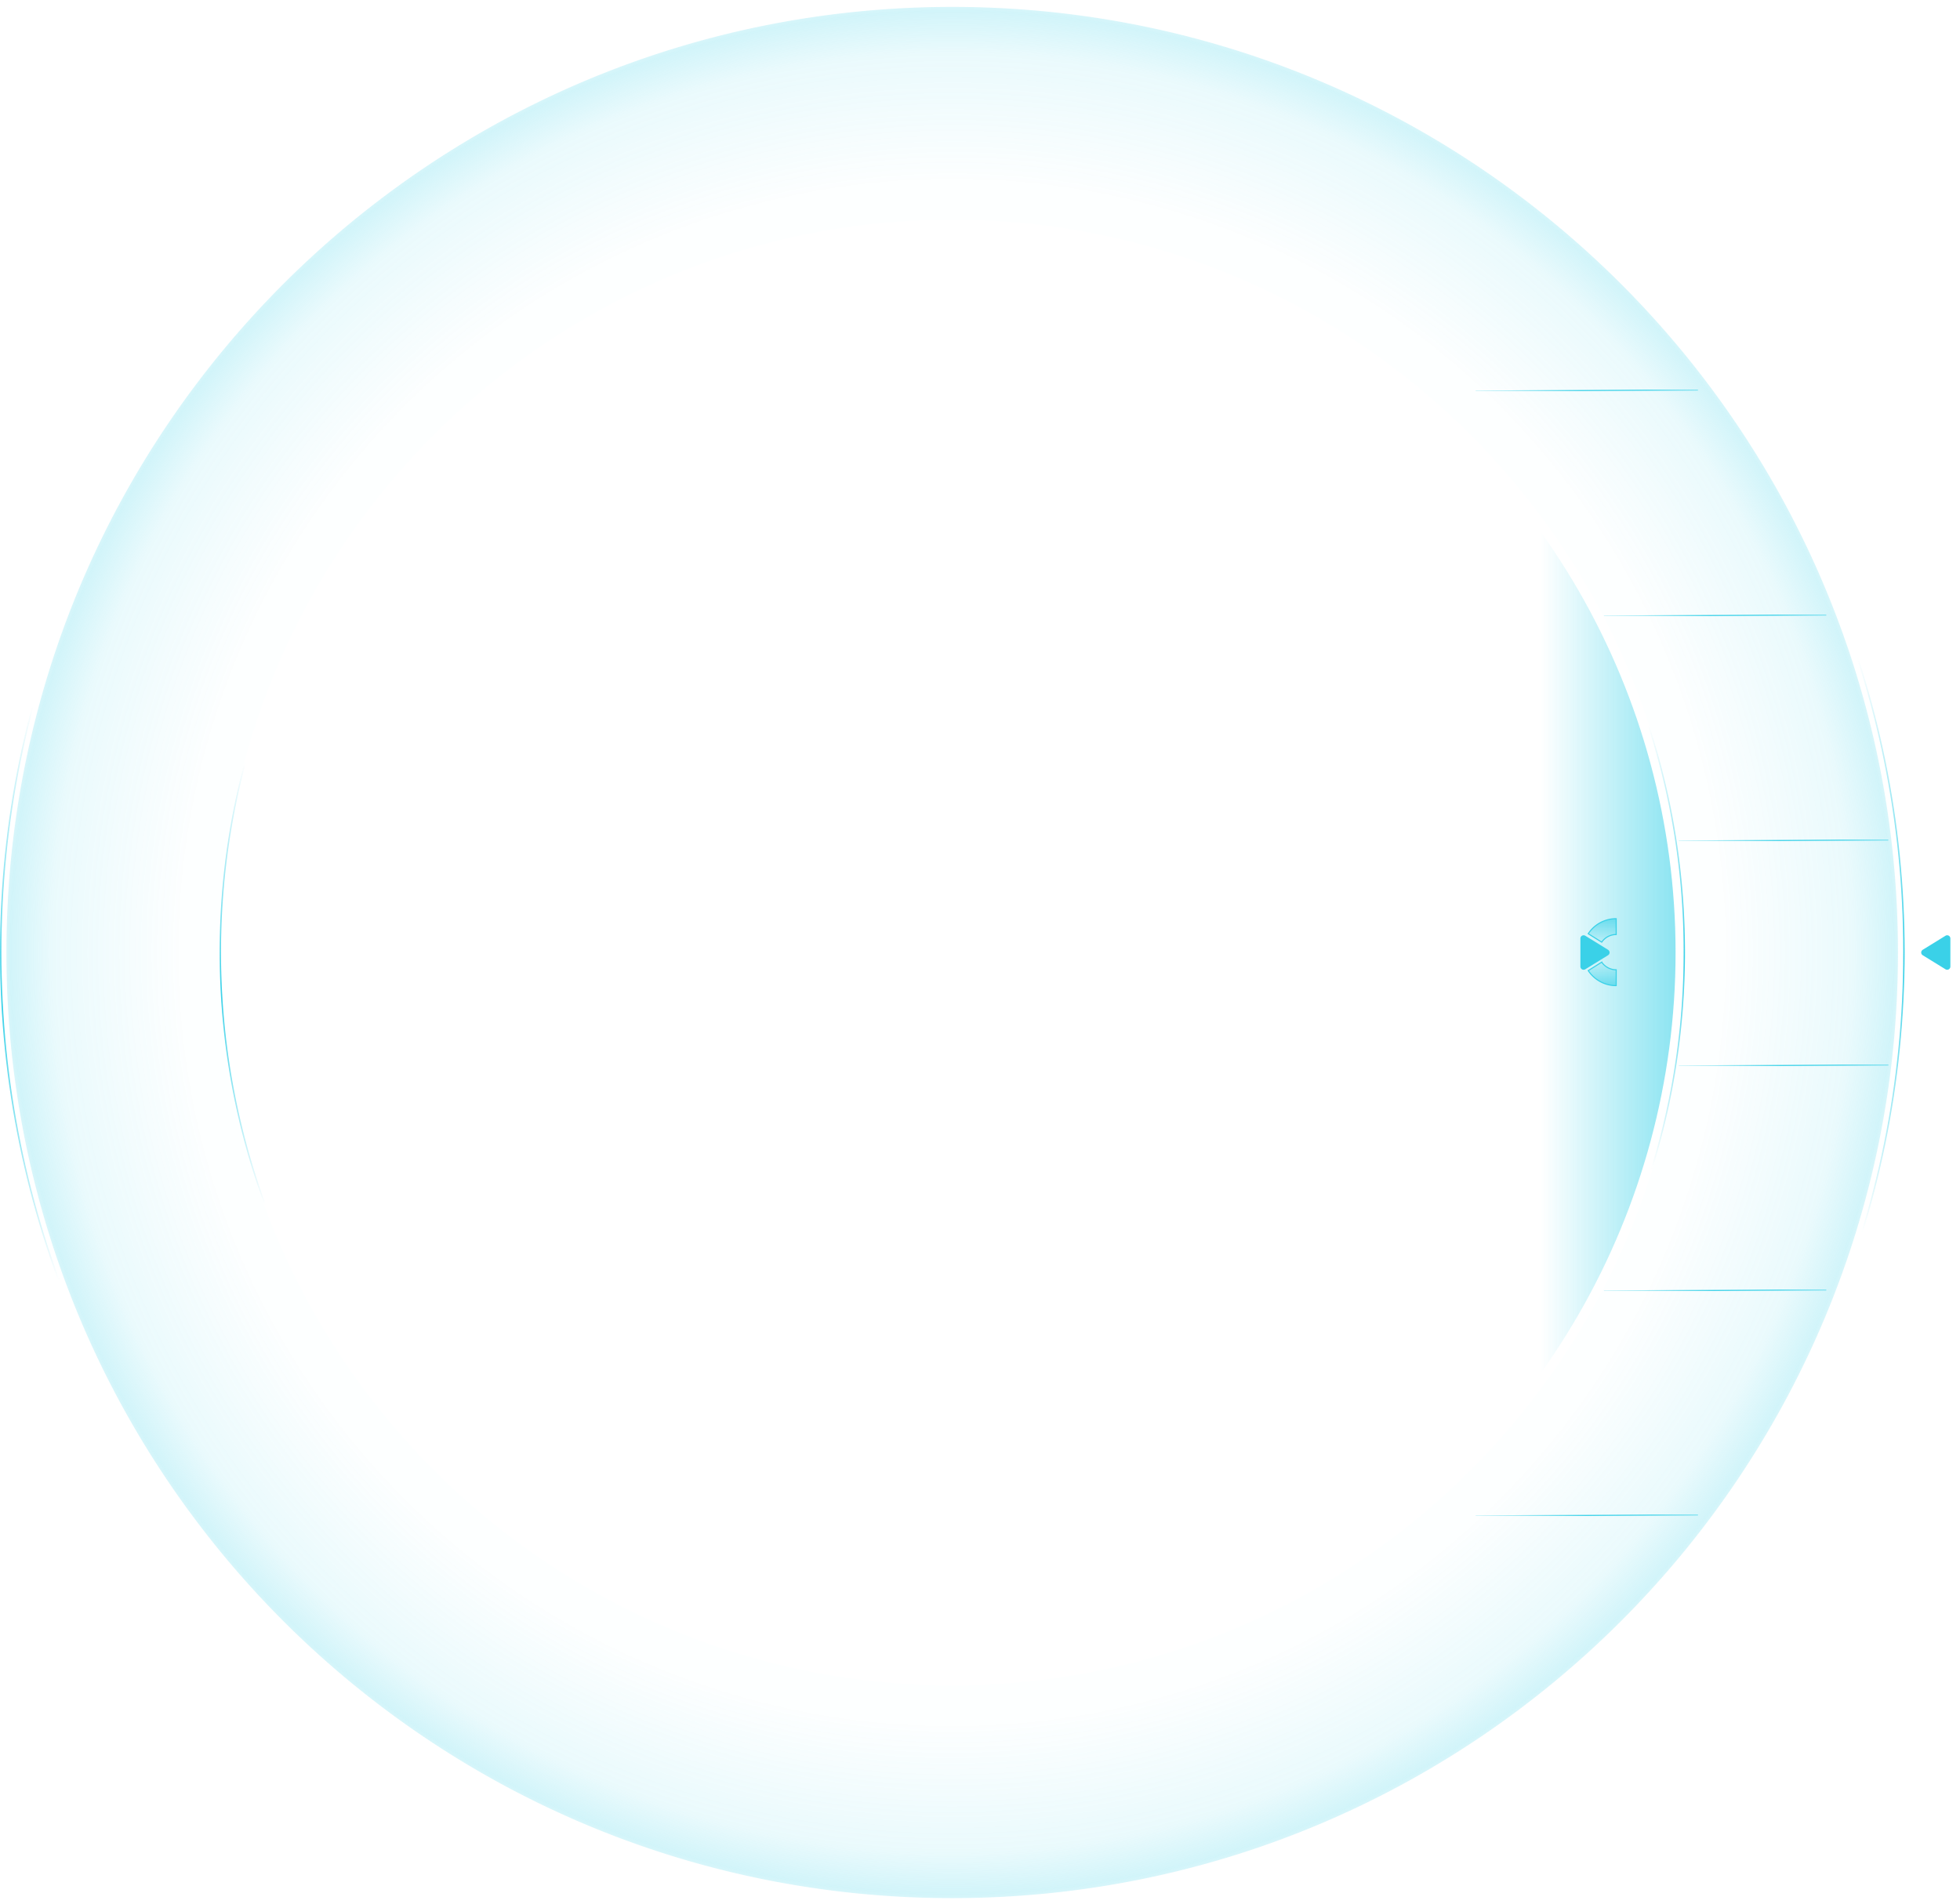 <svg xmlns="http://www.w3.org/2000/svg" xmlns:xlink="http://www.w3.org/1999/xlink" width="1833" height="1781.232" viewBox="0 0 1833 1781.232">
  <defs>
    <radialGradient id="radial-gradient" cx="0.5" cy="0.5" r="0.5" gradientTransform="translate(0 0)" gradientUnits="objectBoundingBox">
      <stop offset="0" stop-color="#3ad1e8" stop-opacity="0"/>
      <stop offset="0.813" stop-color="#3ad1e8" stop-opacity="0.059"/>
      <stop offset="0.945" stop-color="#3ad1e8" stop-opacity="0.459"/>
      <stop offset="0.99" stop-color="#3ad1e8"/>
      <stop offset="1" stop-color="#3ad1e8" stop-opacity="0.69"/>
    </radialGradient>
    <linearGradient id="linear-gradient" x1="1" y1="1" x2="0" y2="0.5" gradientUnits="objectBoundingBox">
      <stop offset="0" stop-color="#3ad1e8" stop-opacity="0"/>
      <stop offset="0.506" stop-color="#3ad1e8"/>
      <stop offset="1" stop-color="#3ad1e8" stop-opacity="0"/>
    </linearGradient>
    <linearGradient id="linear-gradient-7" x1="0.912" y1="0.5" x2="1.074" y2="0.5" gradientUnits="objectBoundingBox">
      <stop offset="0" stop-color="#3ad1e8" stop-opacity="0"/>
      <stop offset="1" stop-color="#3ad1e8"/>
    </linearGradient>
    <linearGradient id="linear-gradient-8" x1="0.5" x2="0.5" y2="1" gradientUnits="objectBoundingBox">
      <stop offset="0" stop-color="#3ad1e8" stop-opacity="0.651"/>
      <stop offset="0.326" stop-color="#3ad1e8" stop-opacity="0.149"/>
      <stop offset="0.664" stop-color="#3ad1e8" stop-opacity="0.149"/>
      <stop offset="1" stop-color="#3ad1e8" stop-opacity="0.651"/>
    </linearGradient>
    <linearGradient id="linear-gradient-9" x1="0.5" y1="0.358" x2="0.508" y2="0.66" gradientUnits="objectBoundingBox">
      <stop offset="0" stop-color="#3ad1e8" stop-opacity="0"/>
      <stop offset="0.524" stop-color="#3ad1e8"/>
      <stop offset="1" stop-color="#3ad1e8" stop-opacity="0"/>
    </linearGradient>
    <filter id="Polygon_1" x="1785" y="863.452" width="48" height="55" filterUnits="userSpaceOnUse">
      <feOffset input="SourceAlpha"/>
      <feGaussianBlur stdDeviation="3" result="blur"/>
      <feFlood flood-color="#3ad1e8" flood-opacity="0.451"/>
      <feComposite operator="in" in2="blur"/>
      <feComposite in="SourceGraphic"/>
    </filter>
  </defs>
  <g id="Group_186" data-name="Group 186" transform="translate(1181 171)">
    <g id="Group_185" data-name="Group 185" transform="translate(-1181 -171)">
      <path id="Subtraction_49" data-name="Subtraction 49" d="M884.5,1769a898.635,898.635,0,0,1-90.435-4.567,886.685,886.685,0,0,1-87.822-13.4c-28.5-5.831-57.016-13.164-84.766-21.8-27.439-8.535-54.781-18.542-81.264-29.743-26.237-11.1-52.251-23.629-77.318-37.246-24.887-13.52-49.424-28.426-72.928-44.3-23.391-15.8-46.3-32.934-68.092-50.918-21.74-17.941-42.872-37.148-62.811-57.087s-39.144-41.07-57.087-62.812c-17.987-21.8-35.119-44.7-50.919-68.092-15.878-23.5-30.785-48.04-44.3-72.927-13.618-25.068-26.149-51.081-37.246-77.318-11.2-26.479-21.207-53.82-29.743-81.264-8.632-27.754-15.965-56.273-21.8-84.766a886.839,886.839,0,0,1-13.4-87.822,897.723,897.723,0,0,1,0-180.87,886.842,886.842,0,0,1,13.4-87.822c5.831-28.493,13.164-57.012,21.8-84.766,8.536-27.443,18.543-54.784,29.743-81.264,11.1-26.237,23.628-52.25,37.246-77.318,13.519-24.887,28.425-49.423,44.3-72.927,15.8-23.387,32.932-46.3,50.919-68.092,17.943-21.742,37.15-42.875,57.087-62.812s41.071-39.146,62.811-57.087c21.792-17.984,44.7-35.116,68.092-50.918,23.5-15.878,48.041-30.785,72.928-44.3,25.067-13.617,51.08-26.148,77.318-37.246,26.483-11.2,53.825-21.209,81.264-29.743,27.75-8.631,56.269-15.964,84.766-21.8a886.693,886.693,0,0,1,87.822-13.4,897.739,897.739,0,0,1,180.871,0,886.72,886.72,0,0,1,87.823,13.4c28.5,5.831,57.016,13.164,84.766,21.8,27.439,8.535,54.781,18.542,81.264,29.743,26.237,11.1,52.251,23.629,77.318,37.246,24.892,13.522,49.428,28.428,72.927,44.3,23.387,15.8,46.3,32.931,68.092,50.918,21.739,17.941,42.872,37.148,62.811,57.087s39.148,41.074,57.087,62.812c17.984,21.791,35.115,44.7,50.919,68.092,15.878,23.5,30.784,48.041,44.3,72.927,13.616,25.065,26.148,51.079,37.245,77.318,11.2,26.484,21.209,53.825,29.744,81.264,8.631,27.752,15.965,56.271,21.795,84.766a886.748,886.748,0,0,1,13.4,87.822,897.722,897.722,0,0,1,0,180.87,886.745,886.745,0,0,1-13.4,87.822c-5.83,28.495-13.163,57.014-21.795,84.766-8.534,27.438-18.541,54.78-29.744,81.264-11.1,26.239-23.629,52.253-37.245,77.318-13.52,24.887-28.425,49.423-44.3,72.927-15.8,23.391-32.935,46.3-50.919,68.092-17.94,21.738-37.147,42.871-57.087,62.812s-41.072,39.146-62.811,57.087c-21.8,17.987-44.7,35.118-68.092,50.918-23.5,15.876-48.035,30.782-72.927,44.3-25.067,13.617-51.08,26.148-77.318,37.246-26.483,11.2-53.825,21.209-81.264,29.743-27.75,8.631-56.27,15.964-84.766,21.8a886.65,886.65,0,0,1-87.823,13.4A898.6,898.6,0,0,1,884.5,1769Zm0-1569.991c-377.982,0-685.491,307.51-685.491,685.491s307.51,685.491,685.491,685.491,685.493-307.51,685.493-685.491S1262.482,199.009,884.5,199.009Z" transform="translate(6 6.452)" opacity="0.23" fill="url(#radial-gradient)"/>
      <g id="Group_158" data-name="Group 158" transform="translate(1380 364.514)">
        <path id="Line_21" data-name="Line 21" d="M195.958.253H0V-1H195.958Z" transform="translate(190 421.882)" fill="url(#linear-gradient)"/>
        <path id="Line_21-2" data-name="Line 21" d="M195.958.253H0V-1H195.958Z" transform="translate(190.104 632.323)" fill="url(#linear-gradient)"/>
        <path id="Line_21-3" data-name="Line 21" d="M207.958.253H0V-1H207.958Z" transform="translate(120 842.764)" fill="url(#linear-gradient)"/>
        <path id="Line_21-4" data-name="Line 21" d="M207.958.253H0V-1H207.958Z" transform="translate(120 211.441)" fill="url(#linear-gradient)"/>
        <path id="Line_21-5" data-name="Line 21" d="M207.958.253H0V-1H207.958Z" transform="translate(0 1053.205)" fill="url(#linear-gradient)"/>
        <path id="Line_21-6" data-name="Line 21" d="M207.958.253H0V-1H207.958Z" transform="translate(0 1)" fill="url(#linear-gradient)"/>
      </g>
      <ellipse id="Ellipse_1" data-name="Ellipse 1" cx="676" cy="676.5" rx="676" ry="676.5" transform="translate(215 214.452)" fill="url(#linear-gradient-7)"/>
      <g id="Group_20" data-name="Group 20" transform="translate(1477.986 859.301)">
        <path id="Subtraction_7" data-name="Subtraction 7" d="M31.261,62.631h0A31.208,31.208,0,0,1,9.118,53.458a31.515,31.515,0,0,1-4-4.891l12.6-7.872a16.506,16.506,0,0,0,13.547,7.1V62.629ZM2.1,42.748h0A31.041,31.041,0,0,1,.258,35.77L0,29.443a31.069,31.069,0,0,1,2-9.3L14.806,30.375c-.017.309-.026.625-.026.941a16.47,16.47,0,0,0,.564,4.281L2.1,42.745ZM17.712,21.934h0L5.119,14.063a31.519,31.519,0,0,1,4-4.891A31.221,31.221,0,0,1,31.261,0V14.834a16.372,16.372,0,0,0-11.649,4.833,16.768,16.768,0,0,0-1.9,2.266Z" transform="translate(2.229 0)" fill="url(#linear-gradient-8)"/>
        <path id="Polygon_6" data-name="Polygon 6" d="M15.946,4.141a3,3,0,0,1,5.107,0L34.179,25.425A3,3,0,0,1,31.625,30H5.375a3,3,0,0,1-2.554-4.575Z" transform="translate(30.014 13.152) rotate(90)" fill="#3ad1e8"/>
        <path id="Subtraction_10" data-name="Subtraction 10" d="M31.261,62.631h0A31.208,31.208,0,0,1,9.118,53.458a31.515,31.515,0,0,1-4-4.891l12.6-7.872a16.506,16.506,0,0,0,13.547,7.1V62.629ZM2.1,42.748h0A31.041,31.041,0,0,1,.258,35.77L0,29.443a31.069,31.069,0,0,1,2-9.3L14.806,30.375c-.017.309-.026.625-.026.941a16.47,16.47,0,0,0,.564,4.281L2.1,42.745ZM17.712,21.934h0L5.119,14.063a31.519,31.519,0,0,1,4-4.891A31.221,31.221,0,0,1,31.261,0V14.834a16.372,16.372,0,0,0-11.649,4.833,16.768,16.768,0,0,0-1.9,2.266Z" transform="translate(2.229 0)" fill="none" stroke="#3ad1e8" stroke-width="1"/>
      </g>
      <path id="Ellipse_4" data-name="Ellipse 4" d="M890.616,1.326c-15.219,0-30.616.389-45.764,1.157C829.82,3.246,814.625,4.4,799.69,5.918c-14.827,1.506-29.8,3.408-44.505,5.655-14.6,2.231-29.337,4.863-43.793,7.821-14.361,2.939-28.837,6.28-43.024,9.93-14.1,3.628-28.3,7.66-42.2,11.983-13.822,4.3-27.724,9-41.32,13.981C571.323,60.24,557.736,65.6,544.465,71.211,531.255,76.8,518,82.79,505.073,89.019c-12.876,6.2-25.777,12.812-38.344,19.639-12.523,6.8-25.053,14.007-37.241,21.413-12.152,7.383-24.291,15.166-36.081,23.131-11.762,7.946-23.492,16.288-34.866,24.794-11.353,8.49-22.656,17.372-33.6,26.4s-21.782,18.421-32.268,27.951-20.87,19.432-30.885,29.446-19.921,20.405-29.446,30.885S213.413,314.02,204.4,324.946s-17.91,22.242-26.4,33.6c-8.506,11.374-16.848,23.1-24.794,34.866-7.965,11.79-15.748,23.93-23.131,36.081-7.406,12.188-14.61,24.718-21.413,37.241C101.831,479.3,95.223,492.2,89.019,505.073,82.79,518,76.8,531.255,71.211,544.465,65.6,557.736,60.24,571.323,55.288,584.849c-4.978,13.6-9.682,27.5-13.981,41.32-4.324,13.9-8.355,28.1-11.983,42.2-3.65,14.187-6.991,28.663-9.93,43.024-2.958,14.455-5.589,29.189-7.821,43.793-2.247,14.7-4.15,29.679-5.655,44.505C4.4,814.625,3.246,829.82,2.484,844.852,1.716,860,1.326,875.4,1.326,890.616s.389,30.616,1.157,45.764c.762,15.032,1.917,30.227,3.434,45.163,1.506,14.827,3.408,29.8,5.655,44.505,2.231,14.6,4.863,29.337,7.821,43.793,2.939,14.361,6.28,28.837,9.93,43.024,3.628,14.1,7.66,28.3,11.983,42.2,4.3,13.823,9,27.724,13.981,41.32,4.952,13.525,10.309,27.113,15.923,40.384,5.587,13.21,11.579,26.463,17.809,39.392,6.2,12.876,12.812,25.777,19.639,38.344,6.8,12.523,14.007,25.053,21.413,37.241,7.383,12.152,15.166,24.291,23.131,36.082,7.946,11.762,16.288,23.492,24.794,34.866,8.49,11.353,17.372,22.656,26.4,33.595s18.421,21.782,27.951,32.268,19.432,20.87,29.446,30.885,20.405,19.921,30.885,29.446,21.342,18.934,32.268,27.951,22.242,17.91,33.6,26.4c11.374,8.506,23.1,16.848,34.866,24.794,11.79,7.965,23.93,15.748,36.081,23.131,12.188,7.406,24.718,14.61,37.241,21.413,12.568,6.827,25.468,13.435,38.344,19.639,12.929,6.23,26.182,12.221,39.392,17.809,13.271,5.613,26.859,10.971,40.384,15.923,13.6,4.978,27.5,9.682,41.32,13.981,13.9,4.324,28.1,8.355,42.2,11.983,14.187,3.65,28.663,6.991,43.024,9.93,14.455,2.958,29.189,5.589,43.793,7.821,14.7,2.247,29.679,4.15,44.505,5.655,14.936,1.517,30.131,2.672,45.163,3.434,15.148.768,30.545,1.157,45.764,1.157s30.616-.389,45.764-1.157c15.032-.762,30.227-1.917,45.163-3.434,14.827-1.506,29.8-3.409,44.505-5.655,14.6-2.231,29.337-4.863,43.793-7.821,14.361-2.939,28.837-6.28,43.024-9.93,14.1-3.628,28.3-7.66,42.2-11.983,13.823-4.3,27.724-9,41.32-13.981,13.525-4.952,27.113-10.309,40.384-15.923,13.21-5.587,26.463-11.579,39.392-17.809,12.876-6.2,25.777-12.812,38.344-19.639,12.523-6.8,25.053-14.007,37.241-21.413,12.152-7.383,24.291-15.166,36.082-23.131,11.762-7.946,23.492-16.288,34.866-24.794,11.353-8.49,22.656-17.373,33.595-26.4s21.782-18.421,32.268-27.951,20.87-19.432,30.885-29.446,19.921-20.405,29.446-30.885,18.934-21.342,27.951-32.268,17.91-22.242,26.4-33.595c8.506-11.374,16.848-23.1,24.794-34.866,7.965-11.79,15.748-23.93,23.131-36.082,7.406-12.188,14.61-24.718,21.413-37.241,6.827-12.568,13.435-25.469,19.639-38.344,6.23-12.929,12.221-26.182,17.809-39.392,5.613-13.271,10.971-26.858,15.923-40.384,4.978-13.6,9.682-27.5,13.981-41.32,4.324-13.9,8.355-28.1,11.983-42.2,3.65-14.187,6.991-28.663,9.93-43.024,2.958-14.456,5.589-29.189,7.821-43.793,2.247-14.7,4.15-29.679,5.655-44.505,1.517-14.936,2.672-30.131,3.434-45.163.768-15.148,1.157-30.545,1.157-45.764s-.389-30.616-1.157-45.764c-.762-15.032-1.917-30.227-3.434-45.163-1.506-14.827-3.409-29.8-5.655-44.505-2.231-14.6-4.863-29.337-7.821-43.793-2.939-14.361-6.28-28.837-9.93-43.024-3.628-14.1-7.66-28.3-11.983-42.2-4.3-13.822-9-27.724-13.981-41.32-4.952-13.525-10.309-27.112-15.923-40.384-5.587-13.21-11.579-26.463-17.809-39.392-6.2-12.876-12.812-25.777-19.639-38.344-6.8-12.523-14.007-25.053-21.413-37.241-7.383-12.152-15.166-24.291-23.131-36.081-7.946-11.762-16.288-23.492-24.794-34.866-8.49-11.353-17.373-22.656-26.4-33.6s-18.421-21.782-27.951-32.268-19.432-20.87-29.446-30.885-20.405-19.921-30.885-29.446-21.342-18.934-32.268-27.951-22.242-17.91-33.595-26.4c-11.374-8.506-23.1-16.848-34.866-24.794-11.79-7.965-23.93-15.748-36.082-23.131-12.188-7.406-24.718-14.61-37.241-21.413-12.568-6.827-25.469-13.435-38.344-19.639-12.929-6.23-26.182-12.221-39.392-17.809-13.271-5.613-26.858-10.971-40.384-15.923-13.6-4.978-27.5-9.682-41.32-13.981-13.9-4.324-28.1-8.355-42.2-11.983-14.187-3.65-28.663-6.991-43.024-9.93-14.456-2.958-29.189-5.589-43.793-7.821-14.7-2.247-29.679-4.15-44.505-5.655C966.607,4.4,951.412,3.246,936.38,2.484c-15.148-.768-30.545-1.157-45.764-1.157m0-1.326c491.874,0,890.616,398.743,890.616,890.616s-398.743,890.616-890.616,890.616S0,1382.49,0,890.616,398.743,0,890.616,0Z" fill="url(#linear-gradient-9)"/>
      <path id="Ellipse_54" data-name="Ellipse 54" d="M685.186,1.253a694.9,694.9,0,0,0-69.93,3.531,685.668,685.668,0,0,0-67.908,10.364C525.314,19.657,503.262,25.327,481.8,32c-21.218,6.6-42.359,14.337-62.836,23-20.288,8.581-40.4,18.271-59.785,28.8-19.245,10.454-38.217,21.98-56.39,34.258-18.086,12.218-35.8,25.465-52.652,39.372-16.81,13.873-33.151,28.725-48.569,44.143s-30.27,31.759-44.143,48.569c-13.907,16.851-27.154,34.566-39.372,52.652-12.278,18.173-23.8,37.146-34.258,56.39C73.27,378.566,63.58,398.68,55,418.969c-8.661,20.477-16.4,41.618-23,62.836-6.674,21.458-12.344,43.51-16.853,65.544A685.668,685.668,0,0,0,4.784,615.256a694.2,694.2,0,0,0,0,139.859,685.674,685.674,0,0,0,10.364,67.908C19.657,845.057,25.327,867.109,32,888.567c6.6,21.218,14.337,42.359,23,62.836,8.581,20.288,18.271,40.4,28.8,59.785,10.454,19.244,21.98,38.217,34.258,56.39,12.218,18.086,25.465,35.8,39.372,52.652,13.873,16.81,28.725,33.151,44.143,48.569s31.759,30.27,48.569,44.143c16.851,13.907,34.566,27.154,52.652,39.372,18.173,12.277,37.146,23.8,56.39,34.258,19.382,10.529,39.5,20.219,59.785,28.8,20.477,8.661,41.618,16.4,62.836,23,21.458,6.674,43.51,12.344,65.544,16.853a685.7,685.7,0,0,0,67.908,10.364,694.178,694.178,0,0,0,139.859,0,685.7,685.7,0,0,0,67.908-10.364c22.034-4.509,44.086-10.179,65.544-16.853,21.218-6.6,42.359-14.337,62.836-23,20.288-8.581,40.4-18.271,59.785-28.8,19.244-10.454,38.217-21.98,56.39-34.258,18.086-12.218,35.8-25.465,52.652-39.372,16.81-13.873,33.151-28.725,48.569-44.143s30.27-31.759,44.143-48.569c13.907-16.851,27.154-34.566,39.372-52.652,12.277-18.173,23.8-37.146,34.258-56.39,10.529-19.382,20.219-39.5,28.8-59.785,8.661-20.477,16.4-41.618,23-62.836,6.674-21.458,12.344-43.51,16.853-65.544a685.7,685.7,0,0,0,10.364-67.908,694.178,694.178,0,0,0,0-139.859,685.7,685.7,0,0,0-10.364-67.908c-4.509-22.034-10.179-44.086-16.853-65.544-6.6-21.218-14.337-42.359-23-62.836-8.581-20.288-18.271-40.4-28.8-59.785-10.454-19.245-21.98-38.217-34.258-56.39-12.218-18.086-25.465-35.8-39.372-52.652-13.873-16.81-28.725-33.151-44.143-48.569s-31.759-30.27-48.569-44.143c-16.851-13.907-34.566-27.154-52.652-39.372-18.173-12.278-37.146-23.8-56.39-34.258C991.806,73.27,971.691,63.58,951.4,55c-20.477-8.661-41.618-16.4-62.836-23-21.458-6.674-43.51-12.344-65.544-16.853A685.674,685.674,0,0,0,755.115,4.784a694.9,694.9,0,0,0-69.93-3.531m0-1.253c378.418,0,685.186,306.768,685.186,685.186S1063.6,1370.371,685.186,1370.371,0,1063.6,0,685.186,306.768,0,685.186,0Z" transform="translate(205.43 205.43)" fill="url(#linear-gradient-9)"/>
      <g transform="matrix(1, 0, 0, 1, 0, 0)" filter="url(#Polygon_1)">
        <path id="Polygon_1-2" data-name="Polygon 1" d="M15.946,4.141a3,3,0,0,1,5.107,0L34.179,25.425A3,3,0,0,1,31.625,30H5.375a3,3,0,0,1-2.554-4.575Z" transform="translate(1794 909.45) rotate(-90)" fill="#3ad1e8"/>
      </g>
    </g>
  </g>
</svg>
